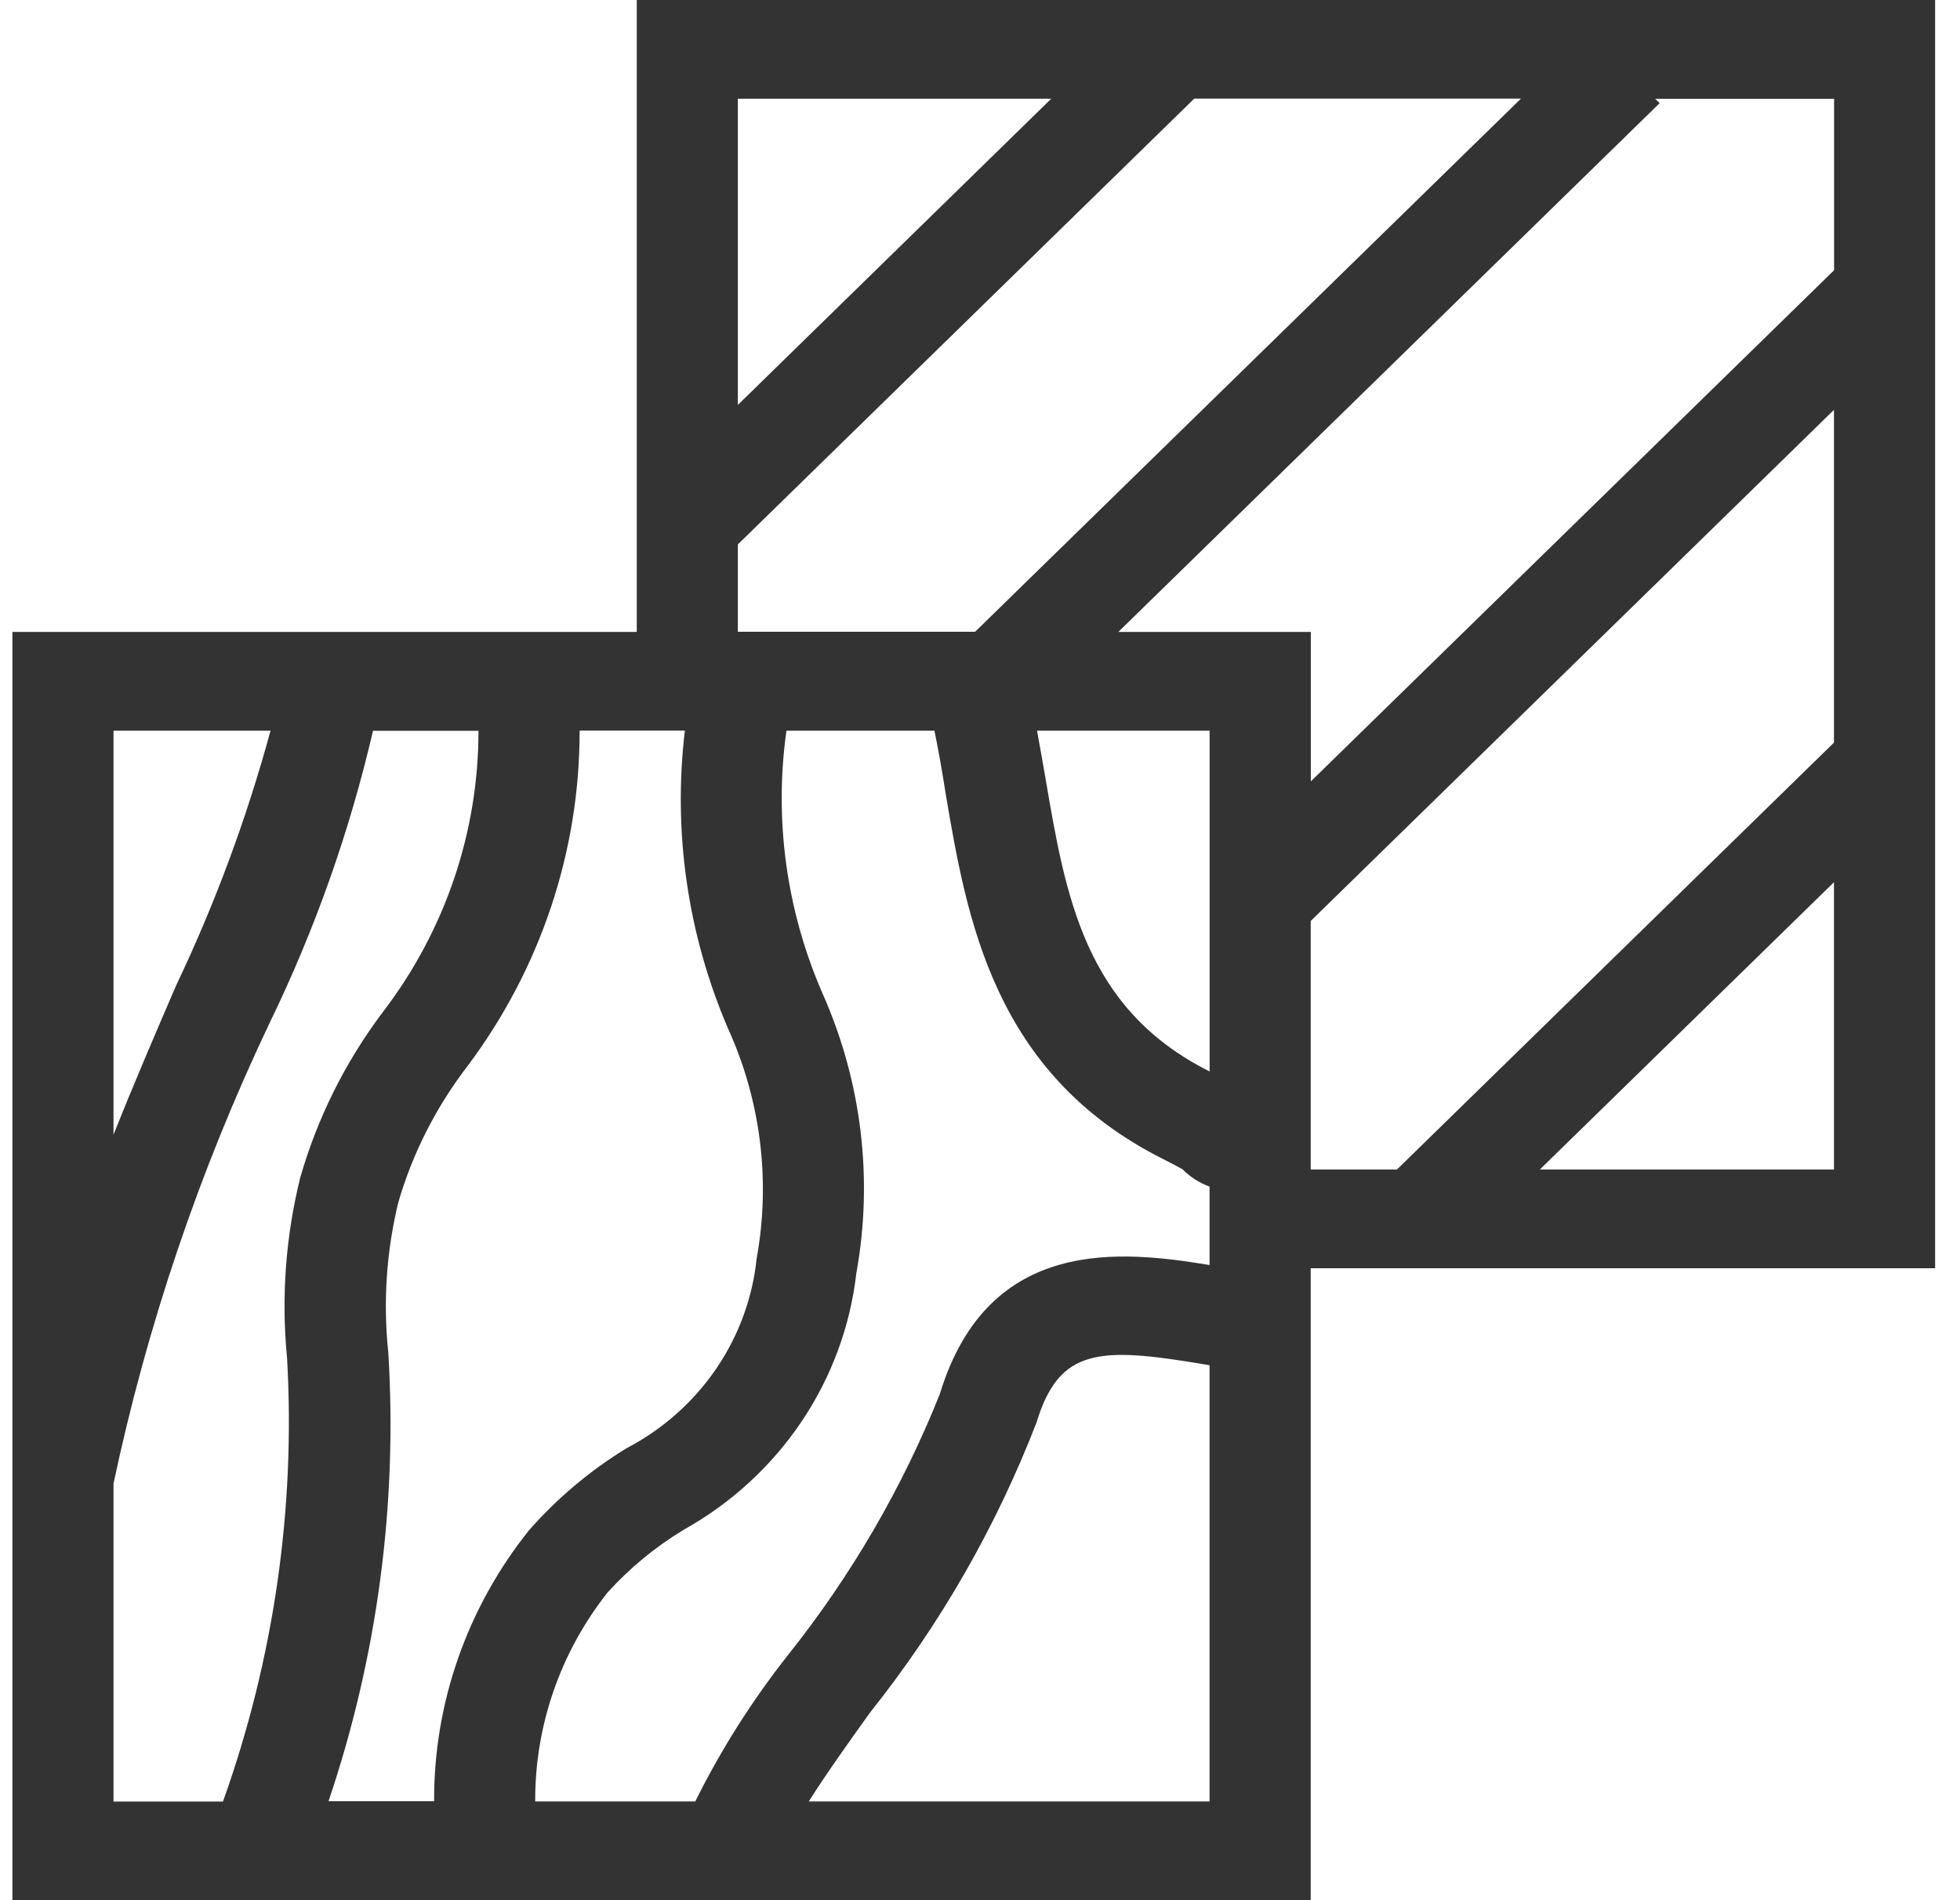 <svg width="33" height="32" viewBox="0 0 33 32" fill="none" xmlns="http://www.w3.org/2000/svg">
<path d="M32.581 0H10.721V10.642H0.209V32H22.068V21.358H32.581V0ZM30.88 4.551L22.07 13.159V10.642H18.829L27.943 1.737L27.867 1.663H30.88V4.552V4.551ZM20.366 21.304C18.906 21.064 16.639 20.794 15.823 23.478C15.191 25.06 14.327 26.544 13.258 27.883C12.657 28.647 12.137 29.469 11.706 30.337H9.011C9.005 29.063 9.434 27.824 10.231 26.816C10.604 26.405 11.036 26.049 11.514 25.76C12.311 25.315 12.989 24.692 13.493 23.943C13.998 23.194 14.314 22.339 14.417 21.448C14.706 19.857 14.508 18.218 13.851 16.735C13.241 15.339 13.03 13.808 13.241 12.305H15.733C15.803 12.644 15.864 12.996 15.922 13.367C16.279 15.468 16.724 18.082 19.581 19.518C19.741 19.599 19.845 19.654 19.911 19.692C20.038 19.821 20.193 19.92 20.365 19.983V21.304H20.366ZM6.538 22.781C6.448 21.934 6.505 21.078 6.706 20.248C6.947 19.421 7.342 18.643 7.87 17.955C9.1 16.315 9.762 14.335 9.759 12.303H11.531C11.328 14.004 11.576 15.727 12.252 17.308C12.808 18.525 12.978 19.878 12.74 21.191C12.671 21.859 12.435 22.5 12.053 23.058C11.67 23.616 11.153 24.074 10.547 24.39C9.93 24.768 9.376 25.235 8.903 25.775C7.864 27.077 7.302 28.683 7.309 30.334H5.531C6.353 27.902 6.694 25.34 6.538 22.783V22.781ZM20.366 18.041H20.36C18.262 16.987 17.941 15.097 17.601 13.096C17.557 12.834 17.507 12.569 17.46 12.305H20.366V18.041ZM12.423 9.168L20.107 1.661H25.608L16.418 10.639H12.423V9.168ZM17.7 1.662L12.423 6.819V1.662H17.7ZM4.555 12.305C4.155 13.776 3.624 15.211 2.967 16.592C2.62 17.397 2.258 18.238 1.911 19.109V12.305H4.555ZM1.909 24.994C2.476 22.319 3.356 19.718 4.533 17.24C5.3 15.664 5.885 14.009 6.28 12.307H8.056C8.057 14.012 7.494 15.672 6.45 17.038C5.815 17.88 5.342 18.828 5.054 19.836C4.809 20.828 4.734 21.852 4.833 22.868C4.978 25.404 4.611 27.942 3.754 30.339H1.911V24.994H1.909ZM13.617 30.337C13.909 29.875 14.315 29.305 14.651 28.837C15.831 27.355 16.775 25.708 17.453 23.952C17.835 22.692 18.524 22.683 20.252 22.972L20.365 22.991V30.337H13.617ZM22.068 15.51L30.878 6.902V12.506L23.52 19.695H22.068V15.51ZM25.926 19.695L30.878 14.857V19.695H25.926Z" fill="#333333"/>
</svg>
